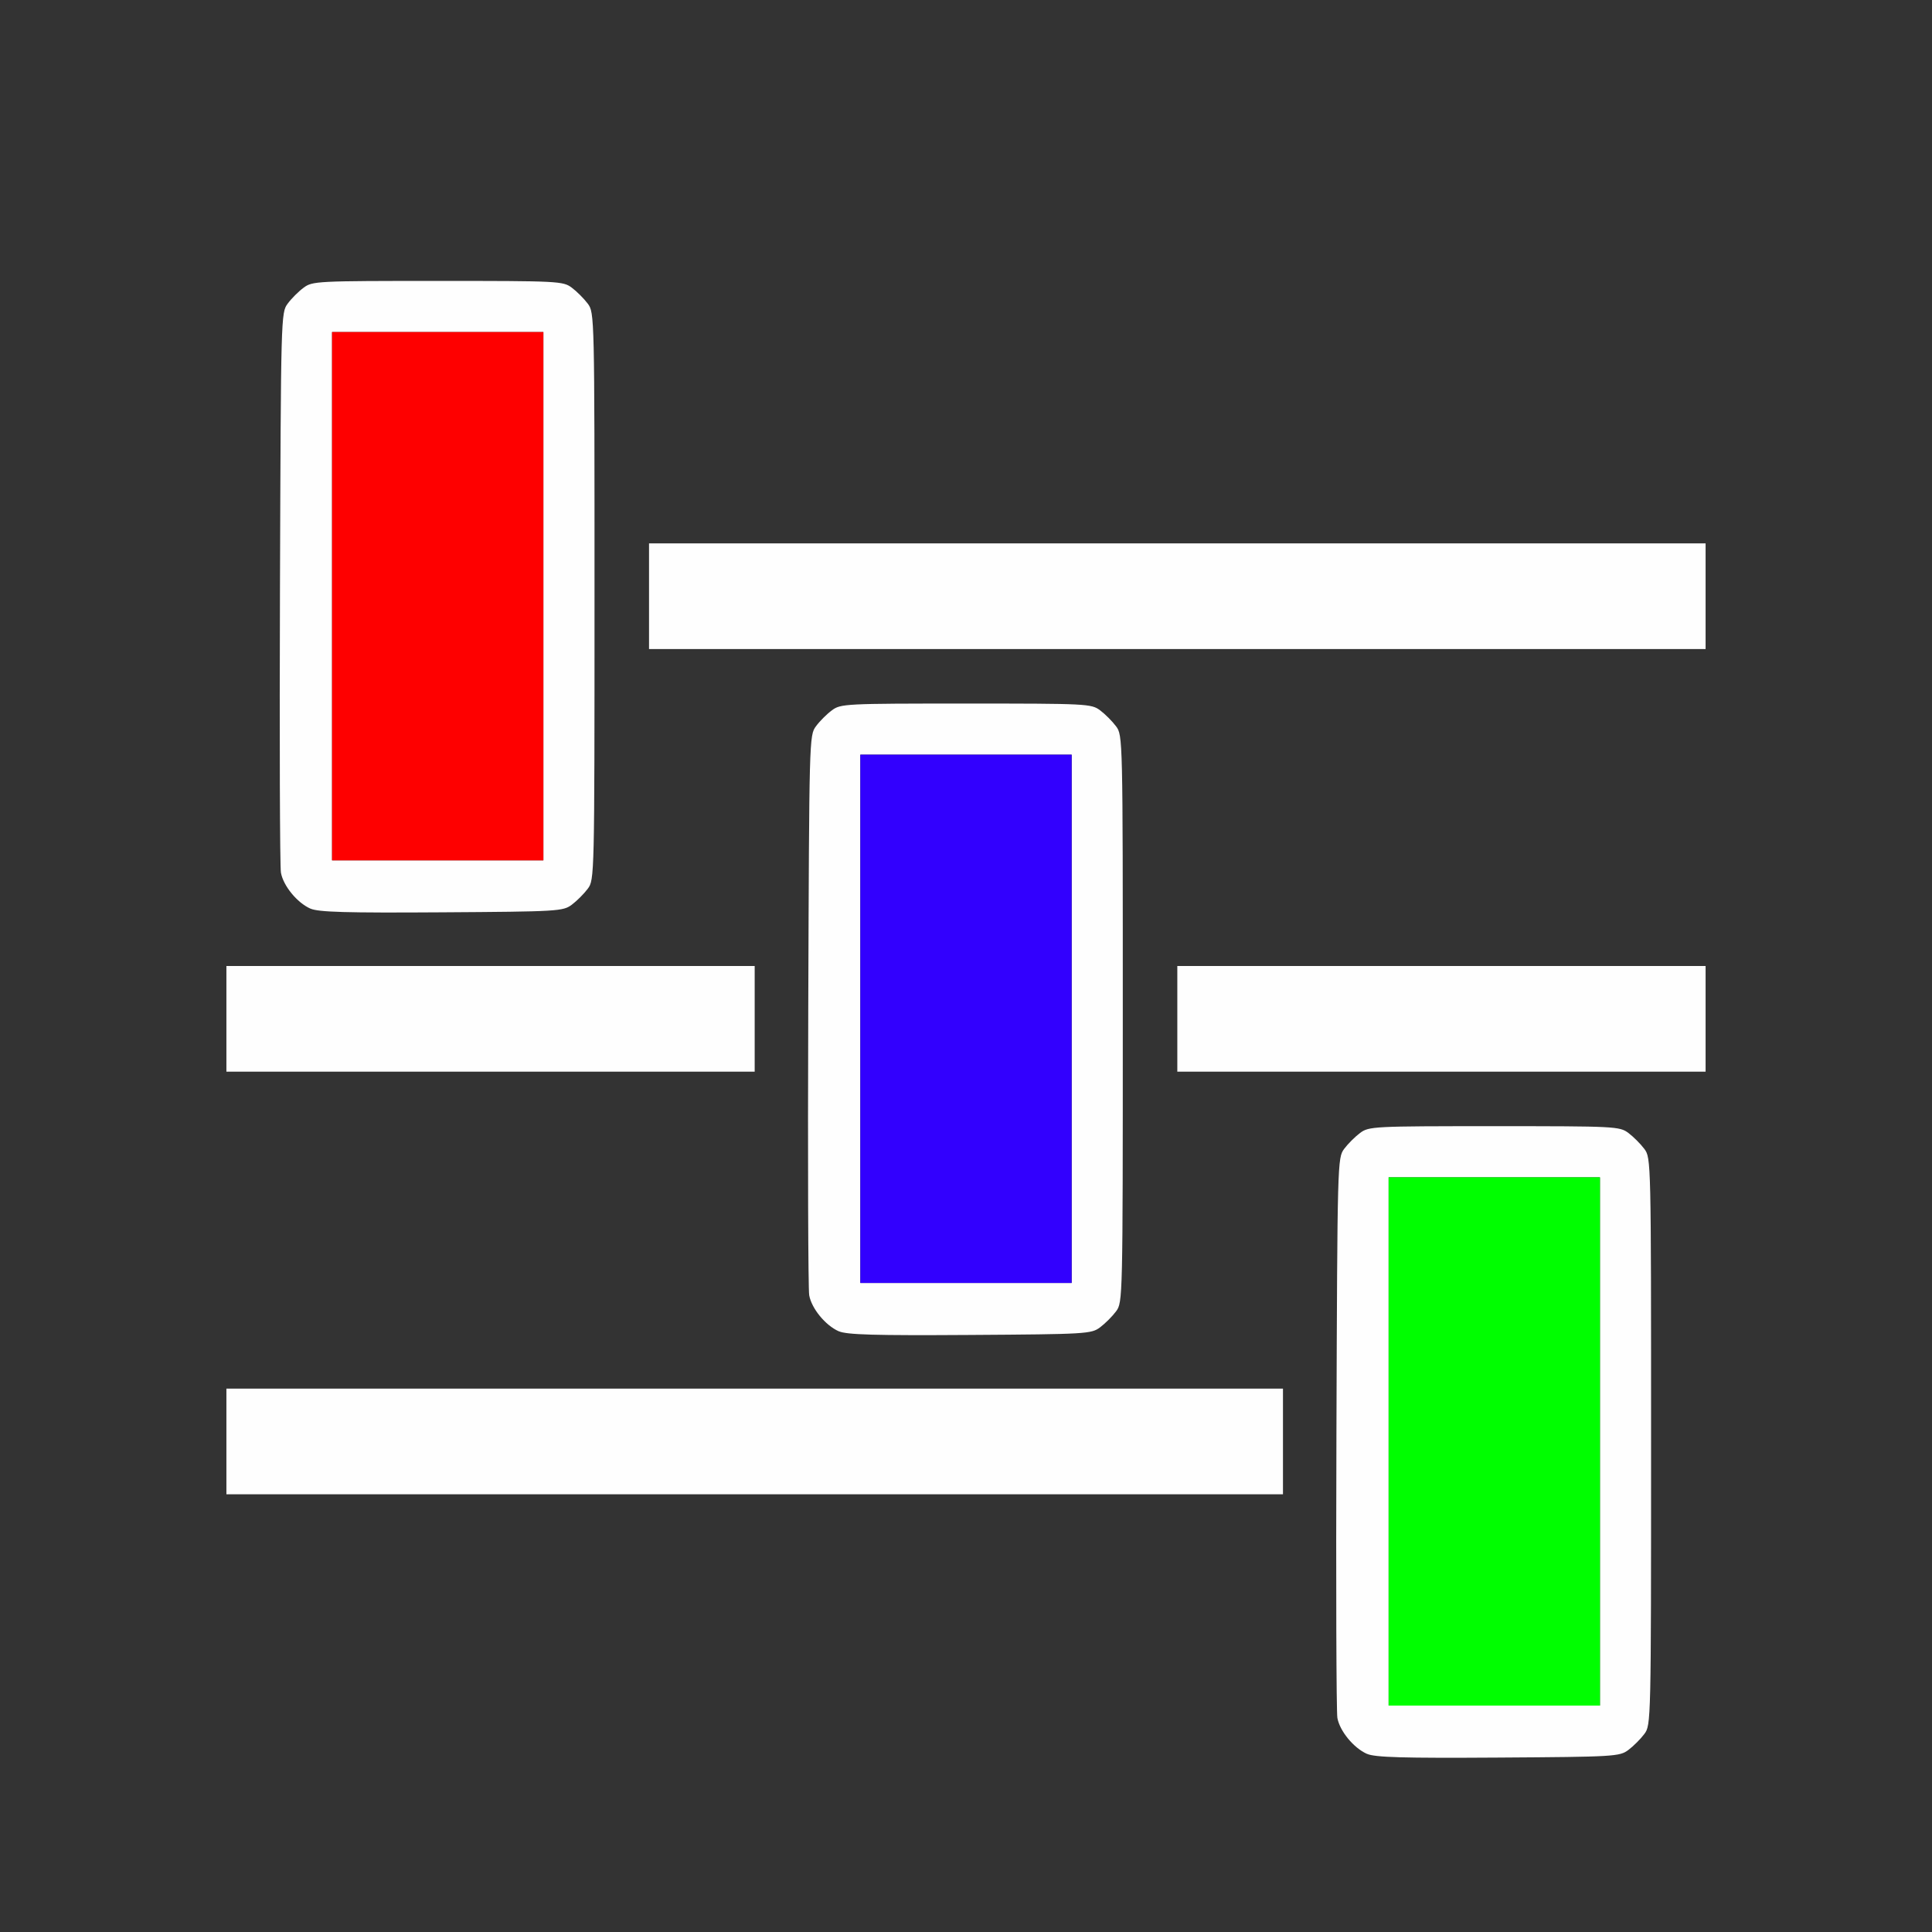 <?xml version="1.0" encoding="UTF-8" standalone="no"?>
<!-- Created with Inkscape (http://www.inkscape.org/) -->

<svg
   version="1.1"
   id="svg2"
   width="1600"
   height="1600"
   viewBox="0 0 1600 1600"
   sodipodi:docname="node_colorcorrection.svg"
   inkscape:version="1.2.2 (732a01da63, 2022-12-09)"
   xmlns:inkscape="http://www.inkscape.org/namespaces/inkscape"
   xmlns:sodipodi="http://sodipodi.sourceforge.net/DTD/sodipodi-0.dtd"
   xmlns="http://www.w3.org/2000/svg"
   xmlns:svg="http://www.w3.org/2000/svg"
   xmlns:rdf="http://www.w3.org/1999/02/22-rdf-syntax-ns#"
   xmlns:cc="http://creativecommons.org/ns#"
   xmlns:dc="http://purl.org/dc/elements/1.1/">
  <rect x="0" y="0" width="1600" height="1600" fill="#333333" stroke="none"/>
  <defs
     id="defs6" />
  <sodipodi:namedview
     pagecolor="#808080"
     bordercolor="#666666"
     borderopacity="1"
     objecttolerance="10"
     gridtolerance="10"
     guidetolerance="10"
     inkscape:pageopacity="0"
     inkscape:pageshadow="2"
     inkscape:window-width="1993"
     inkscape:window-height="1009"
     id="namedview4"
     showgrid="false"
     inkscape:zoom="0.5"
     inkscape:cx="283"
     inkscape:cy="154"
     inkscape:window-x="-8"
     inkscape:window-y="-8"
     inkscape:window-maximized="1"
     inkscape:current-layer="NODE_COLORCORRECTION"
     inkscape:showpageshadow="0"
     inkscape:pagecheckerboard="true"
     inkscape:deskcolor="#d1d1d1" />
  <g
     id="NODE_COLORCORRECTION"
     transform="matrix(87.5,0,0,87.5,100,100)"
     style="stroke-width:0.011">
    <path
       style="fill:none;stroke-width:0"
       d="M 0,8 V 0 h 8 8 v 8 8 H 8 0 Z m 14.269,7.42 c 0.047,-0.035 0.115,-0.103 0.151,-0.151 0.064,-0.086 0.064,-0.108 0.064,-2.769 0,-2.661 -5.28e-4,-2.684 -0.064,-2.769 C 14.385,9.683 14.317,9.615 14.269,9.58 14.186,9.518 14.146,9.516 13,9.516 c -1.146,0 -1.186,0.002 -1.269,0.064 -0.047,0.035 -0.115,0.103 -0.151,0.151 -0.064,0.085 -0.065,0.116 -0.073,2.686 -0.005,1.43 -9.15e-4,2.645 0.009,2.7 0.023,0.125 0.154,0.285 0.28,0.34 0.075,0.033 0.336,0.041 1.241,0.035 1.103,-0.007 1.149,-0.01 1.232,-0.072 z M 11,12.5 V 12 H 6 1 v 0.5 0.5 h 5 5 z M 9.269,11.42 C 9.317,11.385 9.385,11.317 9.42,11.269 9.484,11.184 9.484,11.161 9.484,8.5 9.484,5.839 9.484,5.816 9.42,5.731 9.385,5.683 9.317,5.615 9.269,5.58 9.186,5.518 9.146,5.516 8,5.516 c -1.146,0 -1.186,0.002 -1.269,0.064 -0.047,0.035 -0.115,0.103 -0.151,0.151 -0.064,0.085 -0.065,0.116 -0.074,2.686 -0.005,1.43 -9.156e-4,2.645 0.009,2.7 0.023,0.125 0.154,0.285 0.28,0.34 0.075,0.033 0.336,0.041 1.241,0.035 1.103,-0.007 1.149,-0.01 1.232,-0.072 z M 6,8.5 V 8 H 3.5 1 V 8.5 9 H 3.5 6 Z m 9,0 V 8 H 12.5 10 V 8.5 9 H 12.5 15 Z M 4.269,7.42 C 4.317,7.385 4.385,7.317 4.42,7.269 4.484,7.184 4.484,7.161 4.484,4.5 4.484,1.839 4.484,1.816 4.42,1.731 4.385,1.683 4.317,1.615 4.269,1.58 4.186,1.518 4.146,1.516 3,1.516 c -1.146,0 -1.186,0.002 -1.269,0.064 -0.047,0.035 -0.115,0.103 -0.151,0.151 -0.064,0.085 -0.065,0.116 -0.074,2.686 -0.005,1.43 -9.15e-4,2.645 0.009,2.7 0.023,0.125 0.154,0.285 0.28,0.34 0.075,0.033 0.336,0.041 1.241,0.035 1.103,-0.007 1.149,-0.01 1.232,-0.072 z M 15,4.5 V 4 H 10 5 V 4.5 5 h 5 5 z"
       id="path827"
       inkscape:connector-curvature="0" />
    <path
       style="fill:#fefefe;stroke-width:0"
       d="m 11.795,15.457 c -0.126,-0.056 -0.257,-0.215 -0.28,-0.34 -0.01,-0.055 -0.014,-1.27 -0.009,-2.7 0.009,-2.569 0.01,-2.6 0.073,-2.686 0.035,-0.047 0.103,-0.115 0.151,-0.151 C 11.814,9.518 11.854,9.516 13,9.516 c 1.146,0 1.186,0.002 1.269,0.064 0.047,0.035 0.115,0.103 0.151,0.151 0.064,0.086 0.064,0.108 0.064,2.769 0,2.661 -5.28e-4,2.684 -0.064,2.769 -0.035,0.047 -0.103,0.115 -0.151,0.151 -0.083,0.062 -0.129,0.065 -1.232,0.072 -0.905,0.006 -1.166,-0.002 -1.241,-0.035 z M 14,12.5 V 10 h -1 -1 v 2.5 2.5 h 1 1 z m -13,0 V 12 h 5 5 V 12.5 13 H 6 1 Z M 6.795,11.457 C 6.669,11.401 6.538,11.241 6.516,11.116 6.506,11.061 6.502,9.846 6.507,8.416 6.516,5.847 6.516,5.816 6.58,5.731 6.615,5.683 6.683,5.615 6.731,5.58 6.814,5.518 6.854,5.516 8,5.516 c 1.146,0 1.186,0.002 1.269,0.064 0.047,0.035 0.115,0.103 0.151,0.151 0.064,0.086 0.064,0.108 0.064,2.769 0,2.661 -5.281e-4,2.684 -0.064,2.769 -0.035,0.047 -0.103,0.115 -0.151,0.151 -0.083,0.062 -0.129,0.065 -1.232,0.072 -0.905,0.006 -1.166,-0.002 -1.241,-0.035 z M 9,8.5 V 6 H 8 7 V 8.5 11 h 1 1 z m -8,0 V 8 H 3.5 6 V 8.5 9 H 3.5 1 Z m 9,0 V 8 H 12.5 15 V 8.5 9 H 12.5 10 Z M 1.795,7.457 C 1.669,7.401 1.538,7.241 1.516,7.116 1.506,7.061 1.502,5.846 1.507,4.416 1.516,1.847 1.516,1.816 1.58,1.731 1.615,1.683 1.683,1.615 1.731,1.58 1.814,1.518 1.854,1.516 3,1.516 c 1.146,0 1.186,0.002 1.269,0.064 0.047,0.035 0.115,0.103 0.151,0.151 0.064,0.086 0.064,0.108 0.064,2.769 0,2.661 -5.281e-4,2.684 -0.064,2.769 -0.035,0.047 -0.103,0.115 -0.151,0.151 -0.083,0.062 -0.129,0.065 -1.232,0.072 -0.905,0.006 -1.166,-0.002 -1.241,-0.035 z M 4,4.5 V 2 H 3 2 V 4.5 7 h 1 1 z m 1,0 V 4 h 5 5 V 4.5 5 H 10 5 Z"
       id="path825"
       inkscape:connector-curvature="0" />
    <path
       style="fill:#3200fe;stroke-width:0"
       d="M 7,8.5 V 6 H 8 9 V 8.5 11 H 8 7 Z"
       id="path823"
       inkscape:connector-curvature="0" />
    <path
       style="fill:#fe0000;stroke-width:0"
       d="M 2,4.5 V 2 H 3 4 V 4.5 7 H 3 2 Z"
       id="path821"
       inkscape:connector-curvature="0" />
    <path
       style="fill:#00fe00;stroke-width:0"
       d="M 12,12.5 V 10 h 1 1 v 2.5 2.5 h -1 -1 z"
       id="path819"
       inkscape:connector-curvature="0" />
  </g>
</svg>
